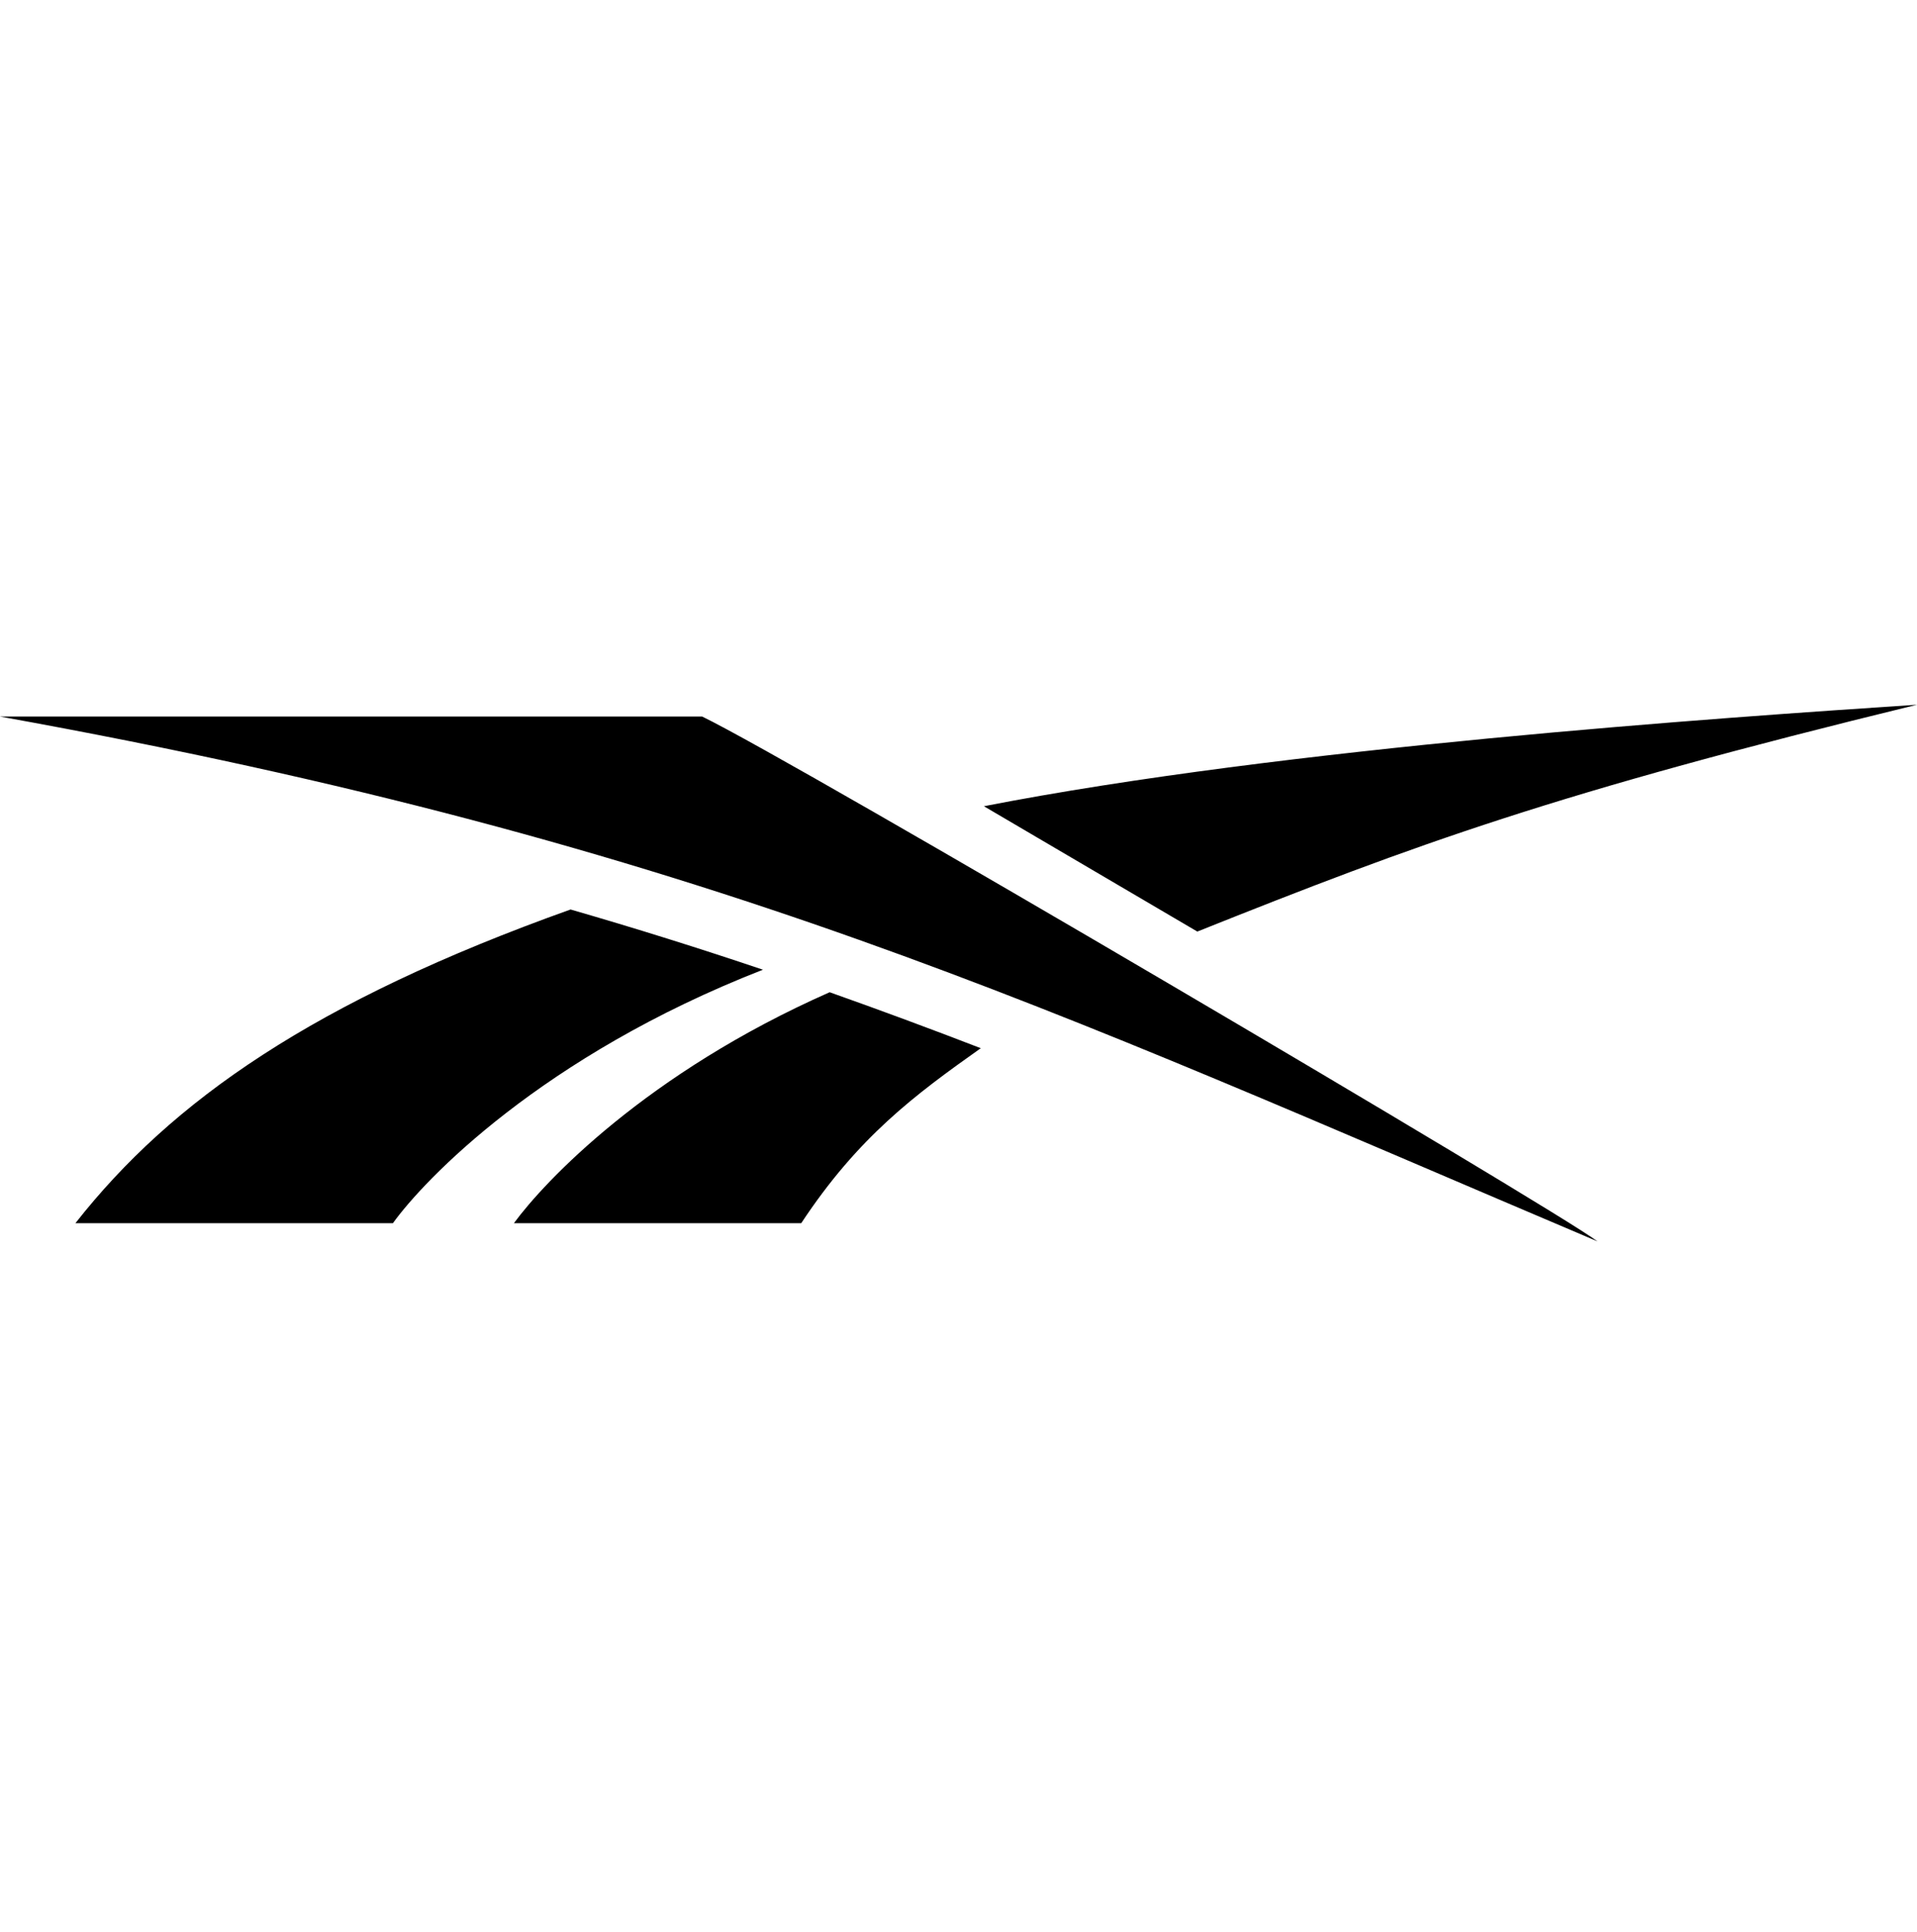 <svg width="128" height="129" viewBox="0 0 128 129" fill="none" xmlns="http://www.w3.org/2000/svg">
<path d="M79.952 62.21C94.635 56.344 103.776 52.973 128 47.064C114.843 47.933 85.749 49.928 65.696 53.842L79.952 62.216M34.299 81.688H53.499C57.301 75.928 61.083 73.122 65.488 70.002C62.142 68.709 58.778 67.462 55.397 66.264C43.147 71.672 36.331 78.93 34.315 81.688M38.096 60.738C20.976 66.856 11.461 73.501 5.035 81.688H26.235C28.299 78.813 36.165 70.525 50.944 64.76C46.69 63.325 42.41 61.984 38.096 60.738ZM46.88 47.853H0C47.264 56.386 70.043 67.373 106.667 82.904C103.536 80.562 53.061 50.834 46.885 47.853" fill="black"/>
</svg>
